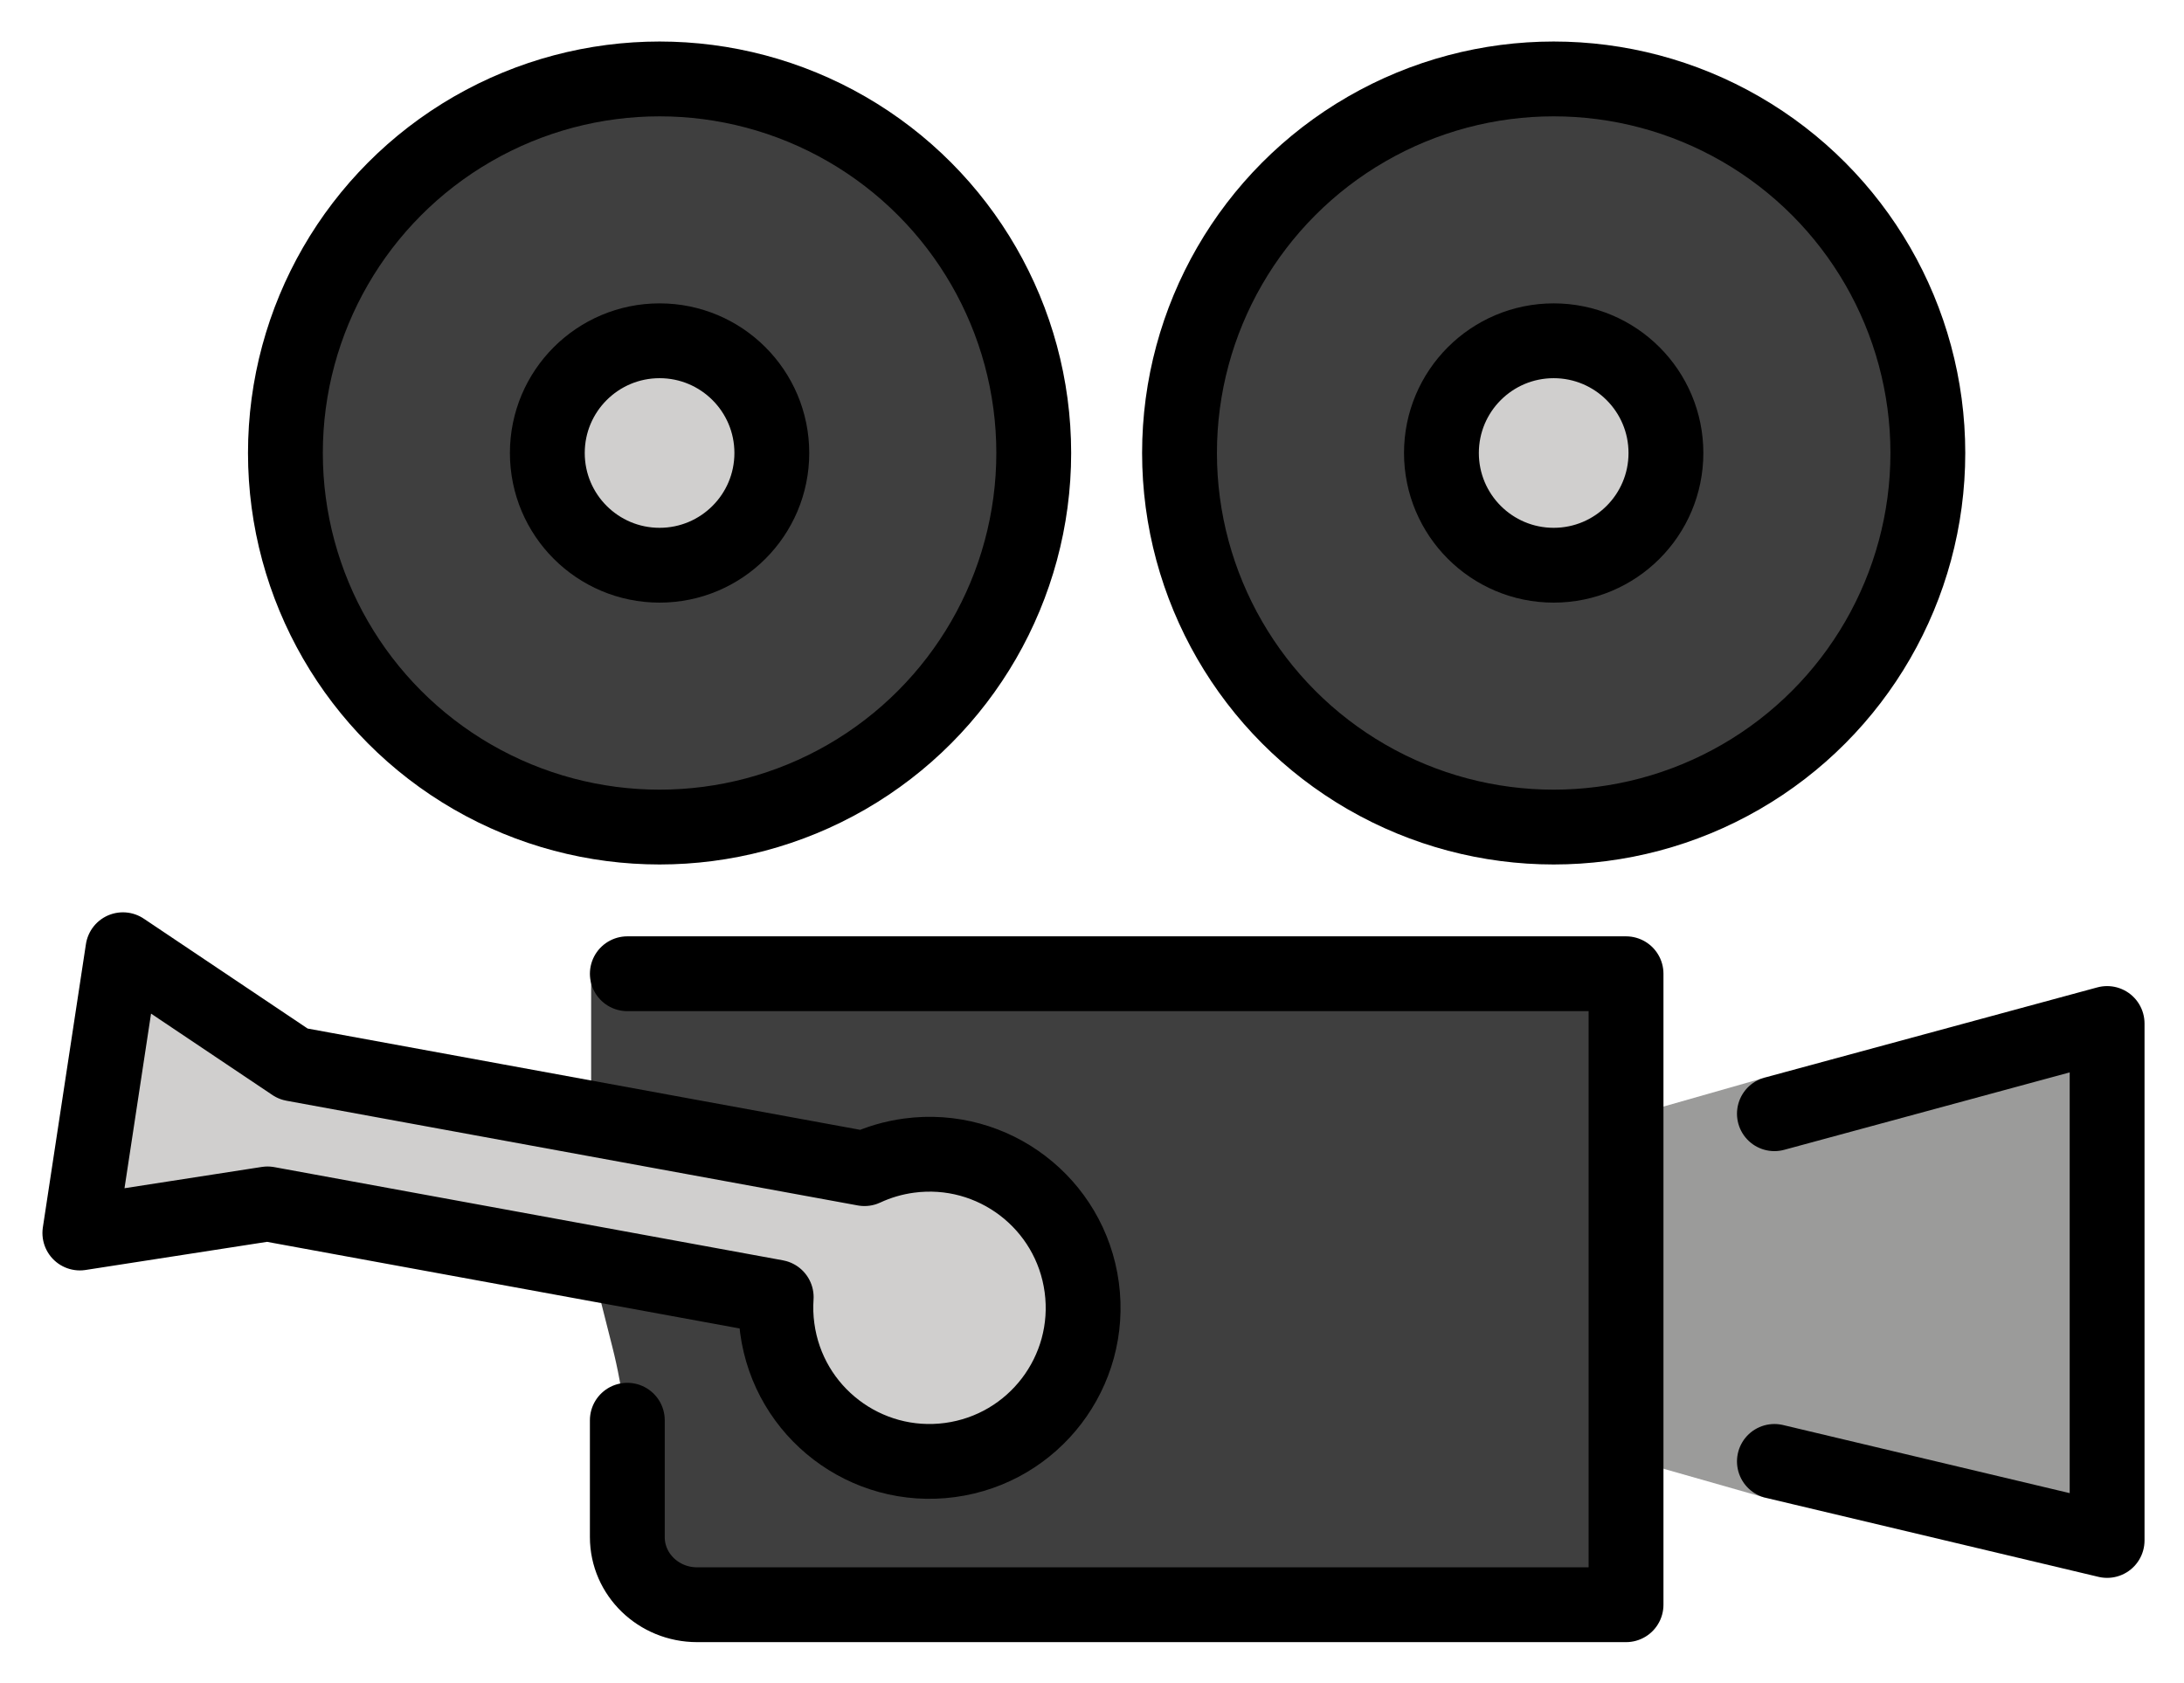 <svg xmlns="http://www.w3.org/2000/svg" role="img" viewBox="4.63 14.00 58.37 44.99"><title>1F3A5.svg</title><circle cx="22.258" cy="26.11" r="3" fill="#d0cfce"/><circle cx="46.153" cy="26.11" r="3" fill="#d0cfce"/><path fill="#3f3f3f" d="M46.153 16.11c-5.514 0-10 4.486-10 10s4.486 10 10 10 10-4.486 10-10-4.486-10-10-10zm0 13c-1.655 0-3-1.346-3-3s1.345-3 3-3 3 1.346 3 3-1.345 3-3 3zm-23.895-13c-5.514 0-10 4.486-10 10s4.486 10 10 10 10-4.486 10-10c0-5.514-4.486-10-10-10zm0 13c-1.655 0-3-1.346-3-3s1.345-3 3-3 3 1.346 3 3-1.345 3-3 3zM20.429 44.236l6.998.815c.376-.146 2.842-.371 2.842-.371s2.814 1.783 3.188 4.572c.375 2.79-4.643 3.814-4.868 3.814-2.516 0-3.629-4.56-3.633-4.603l-4.527-.695.569 2.249c.286 1.13.425 2.292.413 3.458l-.016 1.614c0 .446 1.387 1.808 1.865 1.808h24.827V40.031H20.429v4.206z"/><path fill="#9b9b9a" d="M51.727 42.827l-.005.003.164-.057-.159.054zm9.456 12.143l-.238-13.609s-9.289 1.499-9.246 1.483c.009-.003.015-.009.024-.014l-3.445.983v9.22l3.629 1.034-.142-.043c-.018-.005 9.419.946 9.419.946z"/><path fill="#d0cfce" d="M24.218 48.465c.113.021 2.597 3.539 2.675 3.604.064.053 3.39 1.027 3.602.999.21-.028 2.295-2.026 2.354-2.135.018-.034 1.175-1.759.829-3.2-.243-1.01-2.004-1.881-2.069-1.93-.158-.12-3.689-.735-3.7-.737 0 0-15.537-2.56-15.65-2.637l-4.365-3.516-1.331 8.05 4.744-.734c.111-.018 12.913 2.236 12.913 2.236z"/><g fill="none" stroke="#000" stroke-linecap="round" stroke-linejoin="round" stroke-width="2"><path d="M21.396 40.031h26.692v16.868H23.261c-1.03 0-1.865-.809-1.865-1.808v-3.124"/><path d="M7.915 39.389l-1.151 7.573 5.016-.778 13.595 2.492c-.019.272-.01.551.028.832.302 2.248 2.368 3.824 4.615 3.523 2.248-.302 3.825-2.368 3.523-4.616-.302-2.247-2.368-3.824-4.616-3.522-.424.057-.824.177-1.191.348l-15.267-2.799-4.551-3.053z"/><circle cx="46.154" cy="26.11" r="10"/><circle cx="46.154" cy="26.11" r="3"/><circle cx="22.258" cy="26.11" r="10"/><circle cx="22.258" cy="26.11" r="3"/><path d="M52.053 53.068l8.892 2.113v-13.82l-8.892 2.412"/></g></svg>